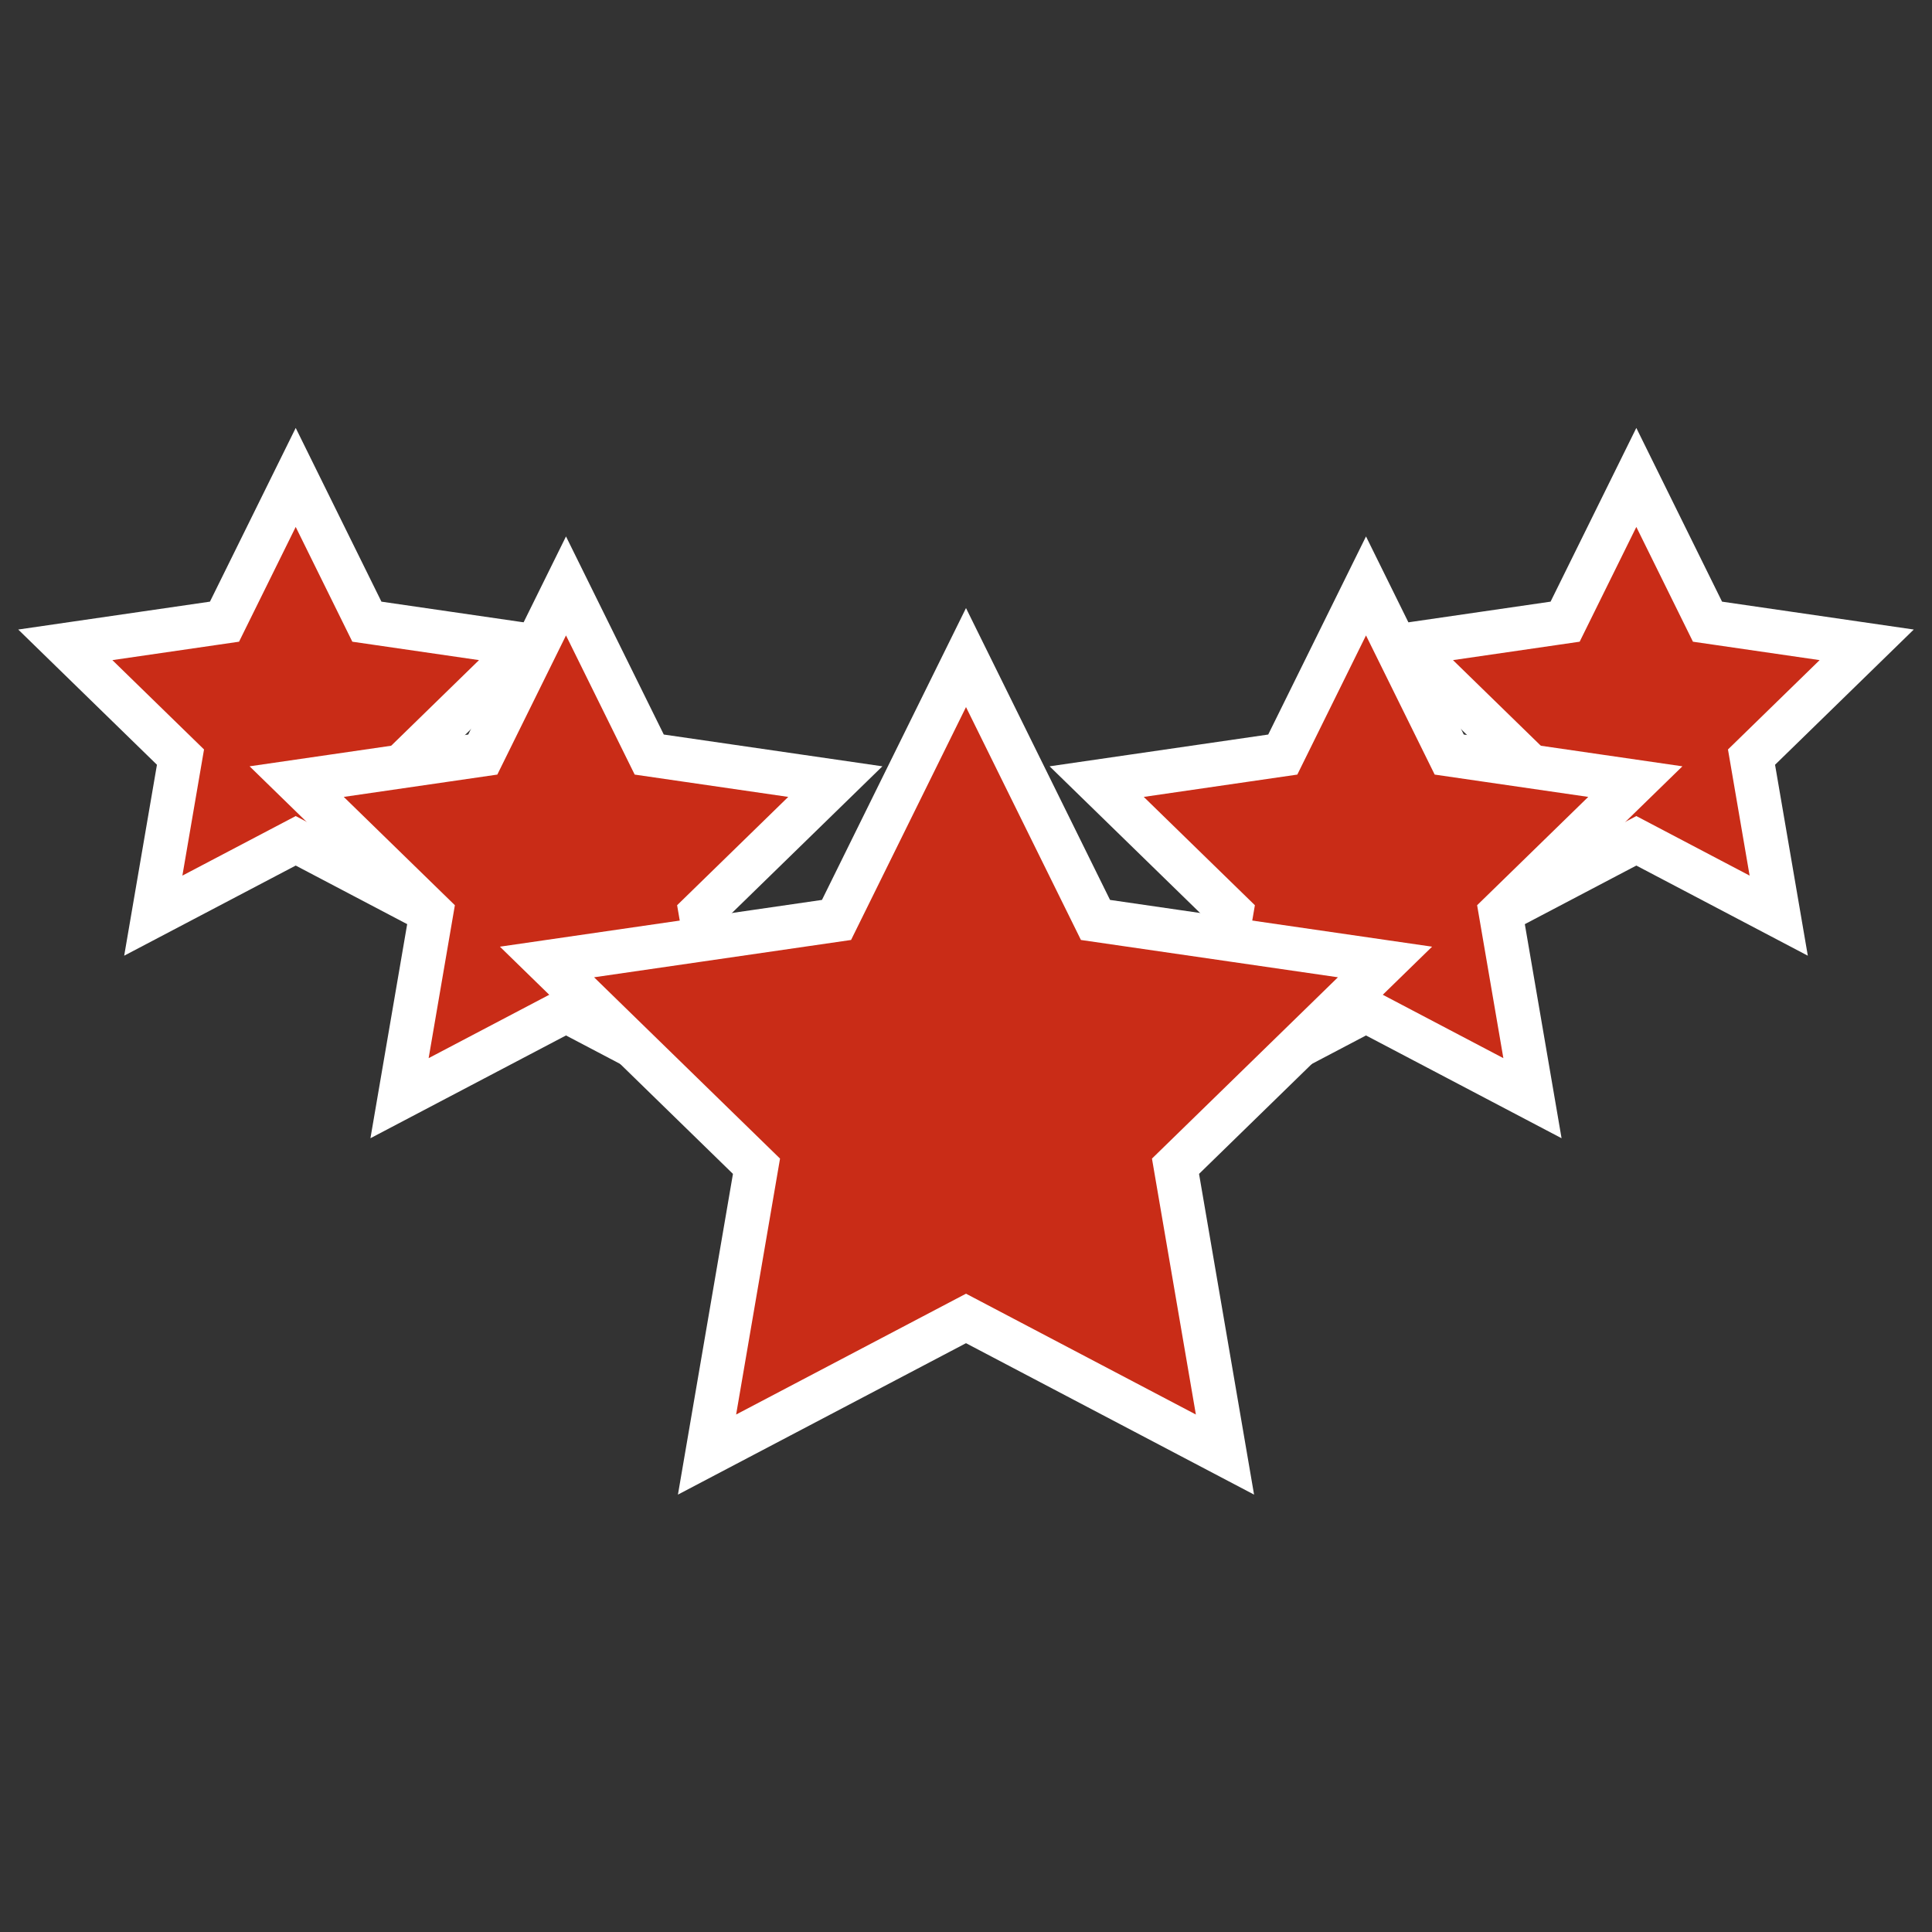 <svg id="Layer_1" data-name="Layer 1" xmlns="http://www.w3.org/2000/svg" viewBox="0 0 500 500"><rect x="0" y="0" width="500" height="500" fill="#333333" stroke="none"/><defs><style>.cls-1{fill:#c92c17;stroke:#fff;stroke-miterlimit:10;stroke-width:11.34px;}</style></defs><title>Artboard 1 copy 85uudet</title><polygon class="cls-1" points="76.53 123.56 94.95 160.89 136.15 166.88 106.34 195.94 113.38 236.97 76.53 217.6 39.67 236.97 46.71 195.94 16.9 166.88 58.1 160.89 76.53 123.56"/><polygon class="cls-1" points="423.48 123.56 441.9 160.89 483.1 166.88 453.29 195.94 460.33 236.97 423.48 217.6 386.62 236.97 393.66 195.94 363.85 166.88 405.05 160.89 423.48 123.56"/><polygon class="cls-1" points="146.48 151.64 168.02 195.28 216.18 202.28 181.33 236.25 189.56 284.21 146.48 261.57 103.4 284.21 111.63 236.25 76.78 202.28 124.94 195.28 146.48 151.64"/><polygon class="cls-1" points="353.52 151.64 375.06 195.28 423.22 202.28 388.37 236.25 396.6 284.21 353.52 261.57 310.44 284.21 318.67 236.25 283.82 202.28 331.98 195.28 353.52 151.64"/><polygon class="cls-1" points="250 170.18 283.51 238.08 358.44 248.96 304.22 301.82 317.02 376.44 250 341.21 182.98 376.44 195.78 301.82 141.56 248.96 216.49 238.08 250 170.18"/></svg>